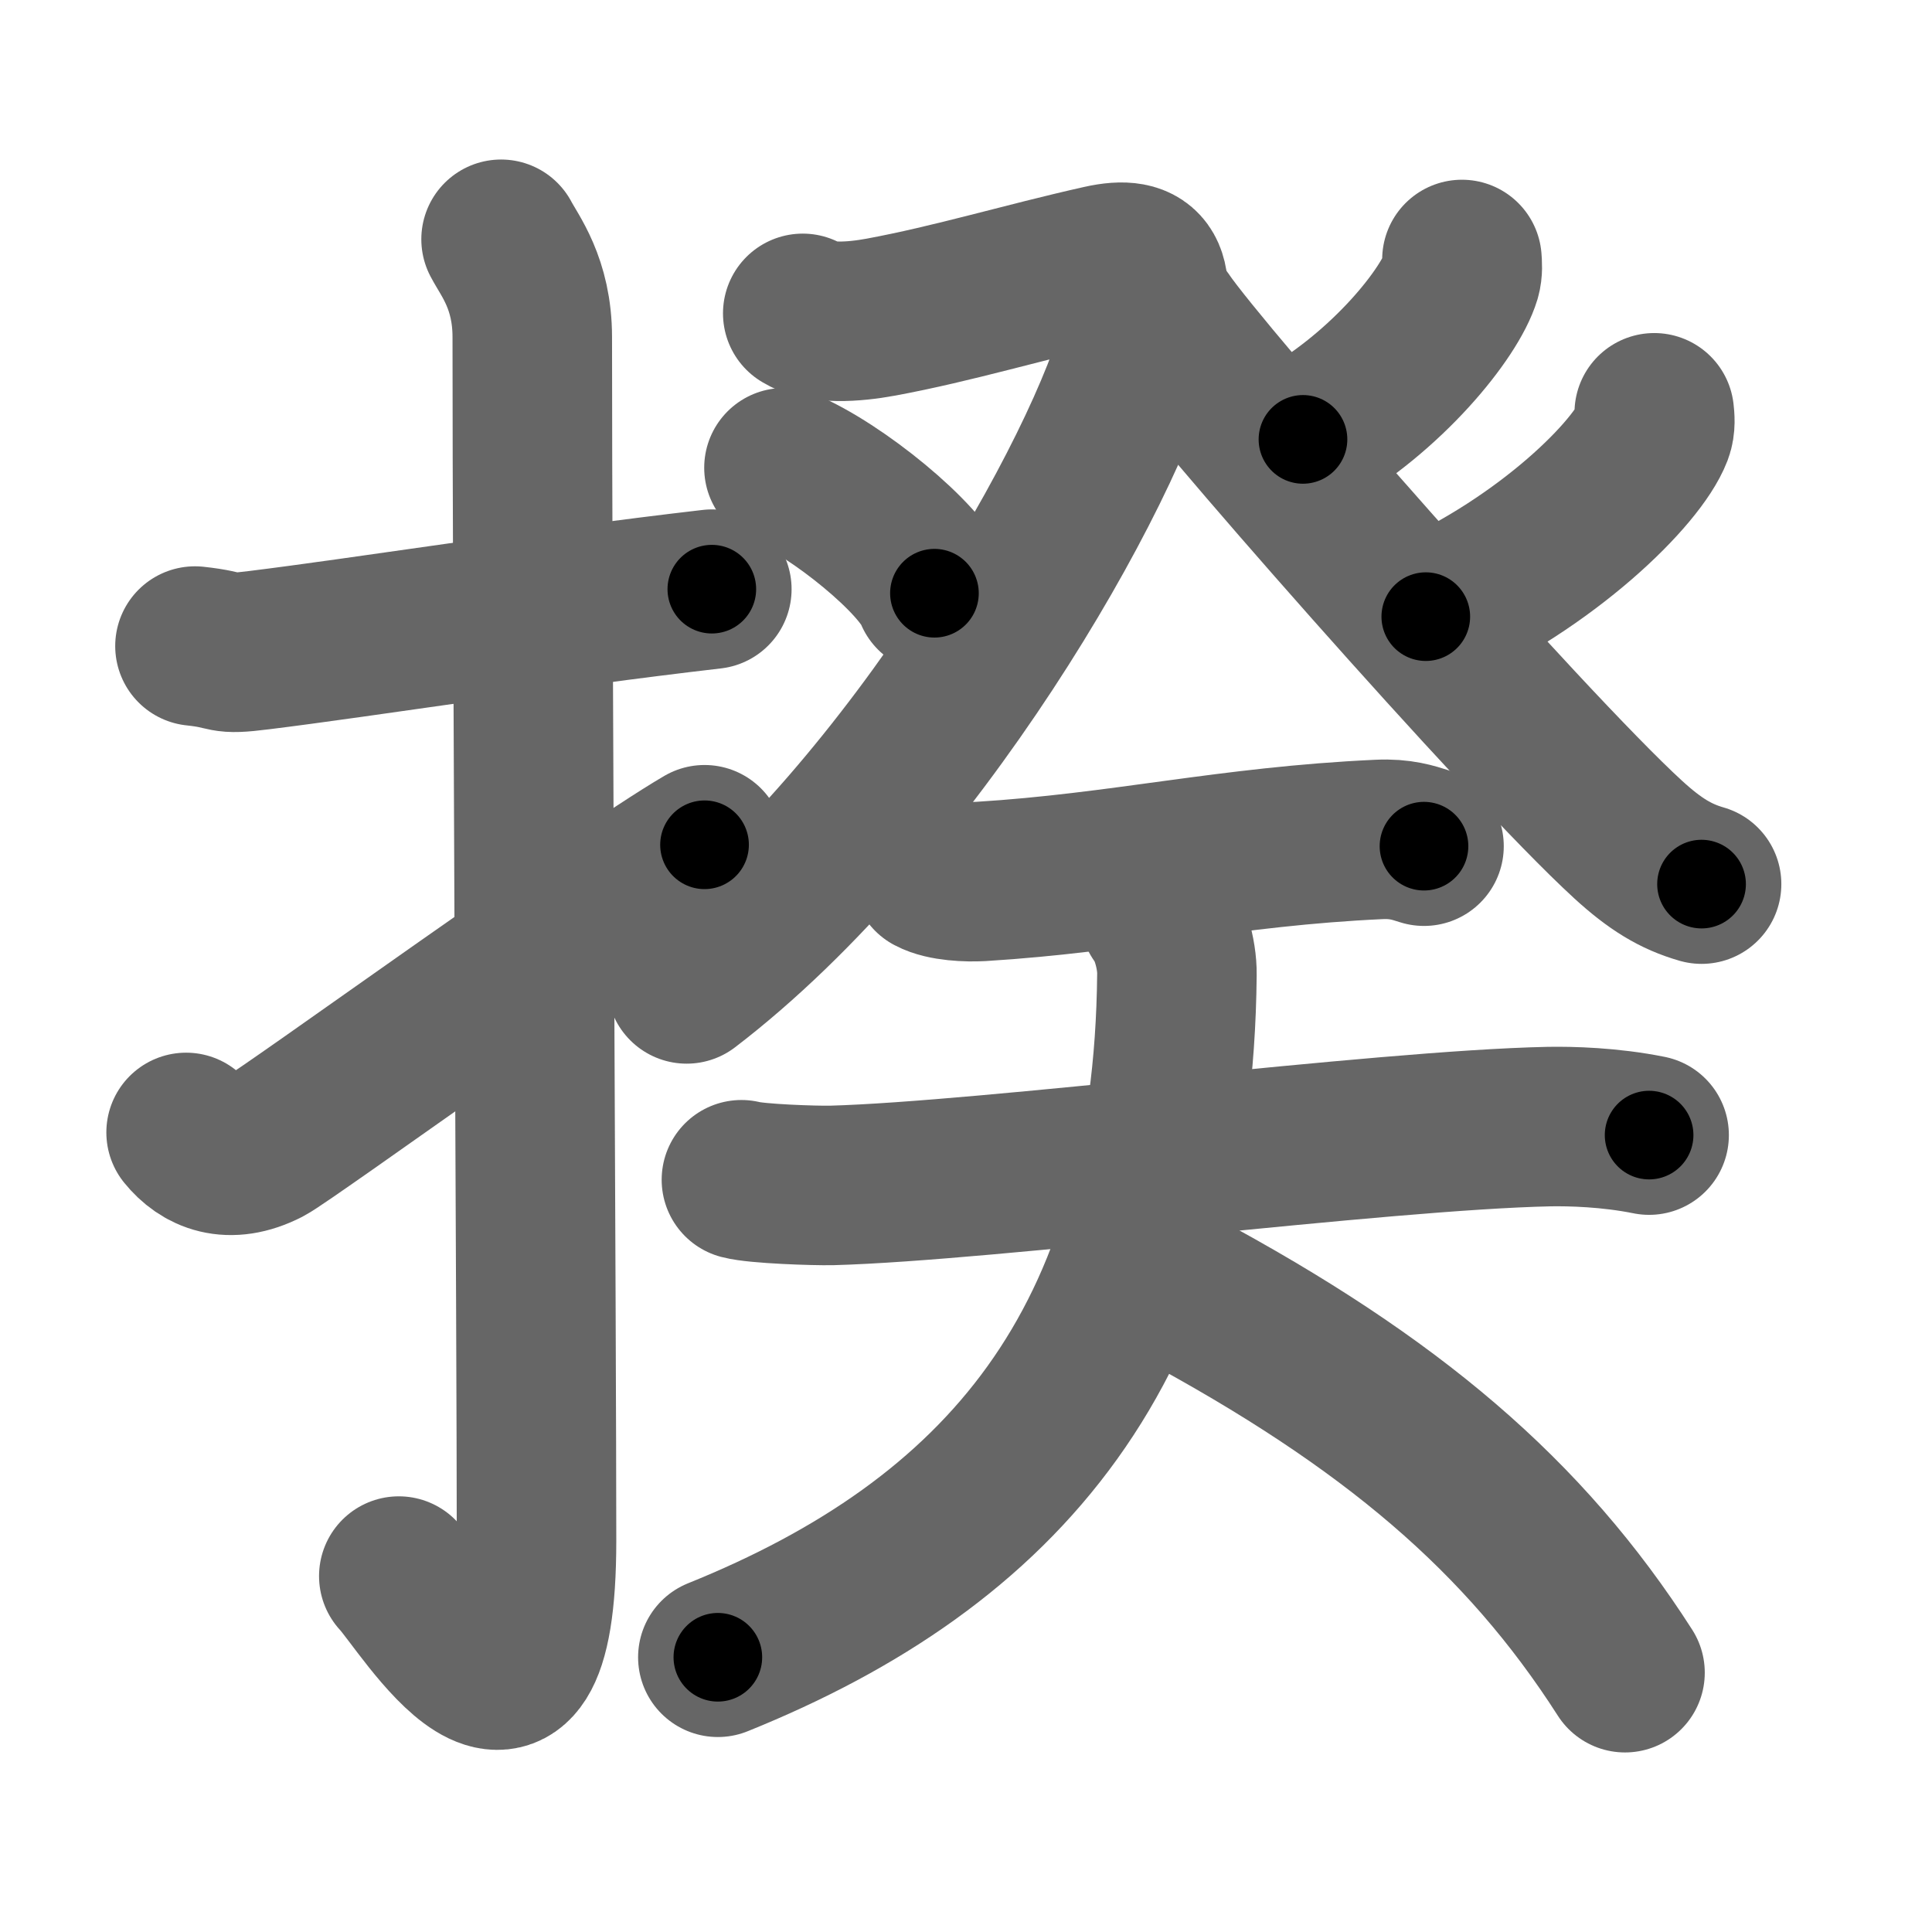 <svg xmlns="http://www.w3.org/2000/svg" width="109" height="109" viewBox="0 0 109 109" id="63c6"><g fill="none" stroke="#666" stroke-width="9" stroke-linecap="round" stroke-linejoin="round"><g><g><path d="M11,36.45c2.16,0.23,1.32,0.52,3.62,0.23c5.7-0.7,16.05-2.34,25.54-3.44" /><path d="M28.27,13.5c0.48,0.92,1.76,2.49,1.76,5.52c0,15.23,0.24,56.46,0.24,67.9c0,14.25-6.32,3.53-7.77,2" /><path d="M10.5,63.89c0.93,1.15,2.42,1.82,4.49,0.76c1.22-0.63,19.61-13.98,24.76-16.99" /></g><g><g><g><path d="M45.29,17.68c0.97,0.62,2.85,0.5,4.42,0.21c4.1-0.76,8.06-1.97,12.43-2.95c2.59-0.58,3.11,0.53,2.28,3.87c-1.95,7.82-12.93,26.95-25.68,36.7" /><path d="M44.23,26.39c3,1.25,7.75,5.14,8.49,7.08" /></g><g><path d="M82.48,14.64c0.02,0.24,0.05,0.62-0.05,0.96c-0.61,2.03-4.12,6.47-8.92,9.19" /><path d="M65.64,18.04C67.8,21.25,86,42,91.85,47.36c1.53,1.4,2.69,2.1,4.15,2.52" /><path d="M93.33,23.29c0.03,0.27,0.08,0.7-0.07,1.09c-0.88,2.29-5.92,7.33-12.82,10.41" /></g></g><g><path d="M52.56,49.34c0.73,0.39,2.06,0.43,2.78,0.39c7.97-0.49,13.96-1.98,22.46-2.37c1.21-0.06,1.94,0.19,2.54,0.38" /><g><path d="M41.83,66.56c0.87,0.23,4.13,0.34,5.09,0.32c8.82-0.24,30.93-3.12,40.48-3.32c1.21-0.02,3.41,0.03,5.64,0.48" /><path d="M65.42,51.63c0.52,0.63,1,2.15,0.98,3.36c-0.2,20.99-9.91,32.06-25.9,38.51" /><path d="M66.43,72.64C78.5,79.12,86,85.5,91.68,94.37" /></g></g></g></g></g><g fill="none" stroke="#000" stroke-width="5" stroke-linecap="round" stroke-linejoin="round"><g><g><path d="M11,36.45c2.16,0.23,1.32,0.52,3.62,0.23c5.7-0.7,16.05-2.34,25.54-3.44" stroke-dasharray="29.43" stroke-dashoffset="29.43"><animate id="0" attributeName="stroke-dashoffset" values="29.43;0" dur="0.29s" fill="freeze" begin="0s;63c6.click" /></path><path d="M28.27,13.5c0.48,0.92,1.76,2.49,1.76,5.52c0,15.23,0.24,56.46,0.24,67.9c0,14.25-6.32,3.53-7.77,2" stroke-dasharray="89.82" stroke-dashoffset="89.82"><animate attributeName="stroke-dashoffset" values="89.82" fill="freeze" begin="63c6.click" /><animate id="1" attributeName="stroke-dashoffset" values="89.82;0" dur="0.68s" fill="freeze" begin="0.end" /></path><path d="M10.5,63.89c0.93,1.15,2.42,1.82,4.49,0.76c1.22-0.63,19.61-13.98,24.76-16.99" stroke-dasharray="35.02" stroke-dashoffset="35.02"><animate attributeName="stroke-dashoffset" values="35.02" fill="freeze" begin="63c6.click" /><animate id="2" attributeName="stroke-dashoffset" values="35.02;0" dur="0.35s" fill="freeze" begin="1.end" /></path></g><g><g><g><path d="M45.29,17.68c0.97,0.62,2.85,0.5,4.42,0.21c4.1-0.76,8.06-1.97,12.43-2.95c2.59-0.58,3.11,0.53,2.28,3.87c-1.95,7.82-12.93,26.95-25.68,36.7" stroke-dasharray="68.77" stroke-dashoffset="68.77"><animate attributeName="stroke-dashoffset" values="68.77" fill="freeze" begin="63c6.click" /><animate id="3" attributeName="stroke-dashoffset" values="68.77;0" dur="0.52s" fill="freeze" begin="2.end" /></path><path d="M44.23,26.39c3,1.25,7.75,5.14,8.49,7.08" stroke-dasharray="11.21" stroke-dashoffset="11.21"><animate attributeName="stroke-dashoffset" values="11.21" fill="freeze" begin="63c6.click" /><animate id="4" attributeName="stroke-dashoffset" values="11.21;0" dur="0.11s" fill="freeze" begin="3.end" /></path></g><g><path d="M82.48,14.64c0.02,0.24,0.05,0.62-0.05,0.96c-0.61,2.03-4.12,6.47-8.92,9.19" stroke-dasharray="13.98" stroke-dashoffset="13.98"><animate attributeName="stroke-dashoffset" values="13.98" fill="freeze" begin="63c6.click" /><animate id="5" attributeName="stroke-dashoffset" values="13.98;0" dur="0.14s" fill="freeze" begin="4.end" /></path><path d="M65.64,18.04C67.8,21.25,86,42,91.85,47.36c1.53,1.4,2.69,2.1,4.15,2.52" stroke-dasharray="44.25" stroke-dashoffset="44.25"><animate attributeName="stroke-dashoffset" values="44.25" fill="freeze" begin="63c6.click" /><animate id="6" attributeName="stroke-dashoffset" values="44.25;0" dur="0.44s" fill="freeze" begin="5.end" /></path><path d="M93.33,23.29c0.03,0.27,0.08,0.7-0.07,1.09c-0.88,2.29-5.92,7.33-12.82,10.41" stroke-dasharray="17.88" stroke-dashoffset="17.88"><animate attributeName="stroke-dashoffset" values="17.88" fill="freeze" begin="63c6.click" /><animate id="7" attributeName="stroke-dashoffset" values="17.88;0" dur="0.18s" fill="freeze" begin="6.end" /></path></g></g><g><path d="M52.56,49.34c0.73,0.39,2.06,0.43,2.78,0.39c7.97-0.49,13.96-1.98,22.46-2.37c1.21-0.06,1.94,0.19,2.54,0.38" stroke-dasharray="28.01" stroke-dashoffset="28.01"><animate attributeName="stroke-dashoffset" values="28.01" fill="freeze" begin="63c6.click" /><animate id="8" attributeName="stroke-dashoffset" values="28.01;0" dur="0.28s" fill="freeze" begin="7.end" /></path><g><path d="M41.83,66.56c0.87,0.23,4.13,0.34,5.09,0.32c8.82-0.24,30.93-3.12,40.48-3.32c1.21-0.02,3.41,0.03,5.64,0.48" stroke-dasharray="51.4" stroke-dashoffset="51.4"><animate attributeName="stroke-dashoffset" values="51.4" fill="freeze" begin="63c6.click" /><animate id="9" attributeName="stroke-dashoffset" values="51.4;0" dur="0.51s" fill="freeze" begin="8.end" /></path><path d="M65.42,51.63c0.52,0.63,1,2.15,0.98,3.36c-0.2,20.99-9.91,32.06-25.9,38.51" stroke-dasharray="53.36" stroke-dashoffset="53.36"><animate attributeName="stroke-dashoffset" values="53.36" fill="freeze" begin="63c6.click" /><animate id="10" attributeName="stroke-dashoffset" values="53.36;0" dur="0.53s" fill="freeze" begin="9.end" /></path><path d="M66.43,72.64C78.5,79.12,86,85.5,91.68,94.37" stroke-dasharray="33.71" stroke-dashoffset="33.71"><animate attributeName="stroke-dashoffset" values="33.71" fill="freeze" begin="63c6.click" /><animate id="11" attributeName="stroke-dashoffset" values="33.71;0" dur="0.34s" fill="freeze" begin="10.end" /></path></g></g></g></g></g></svg>